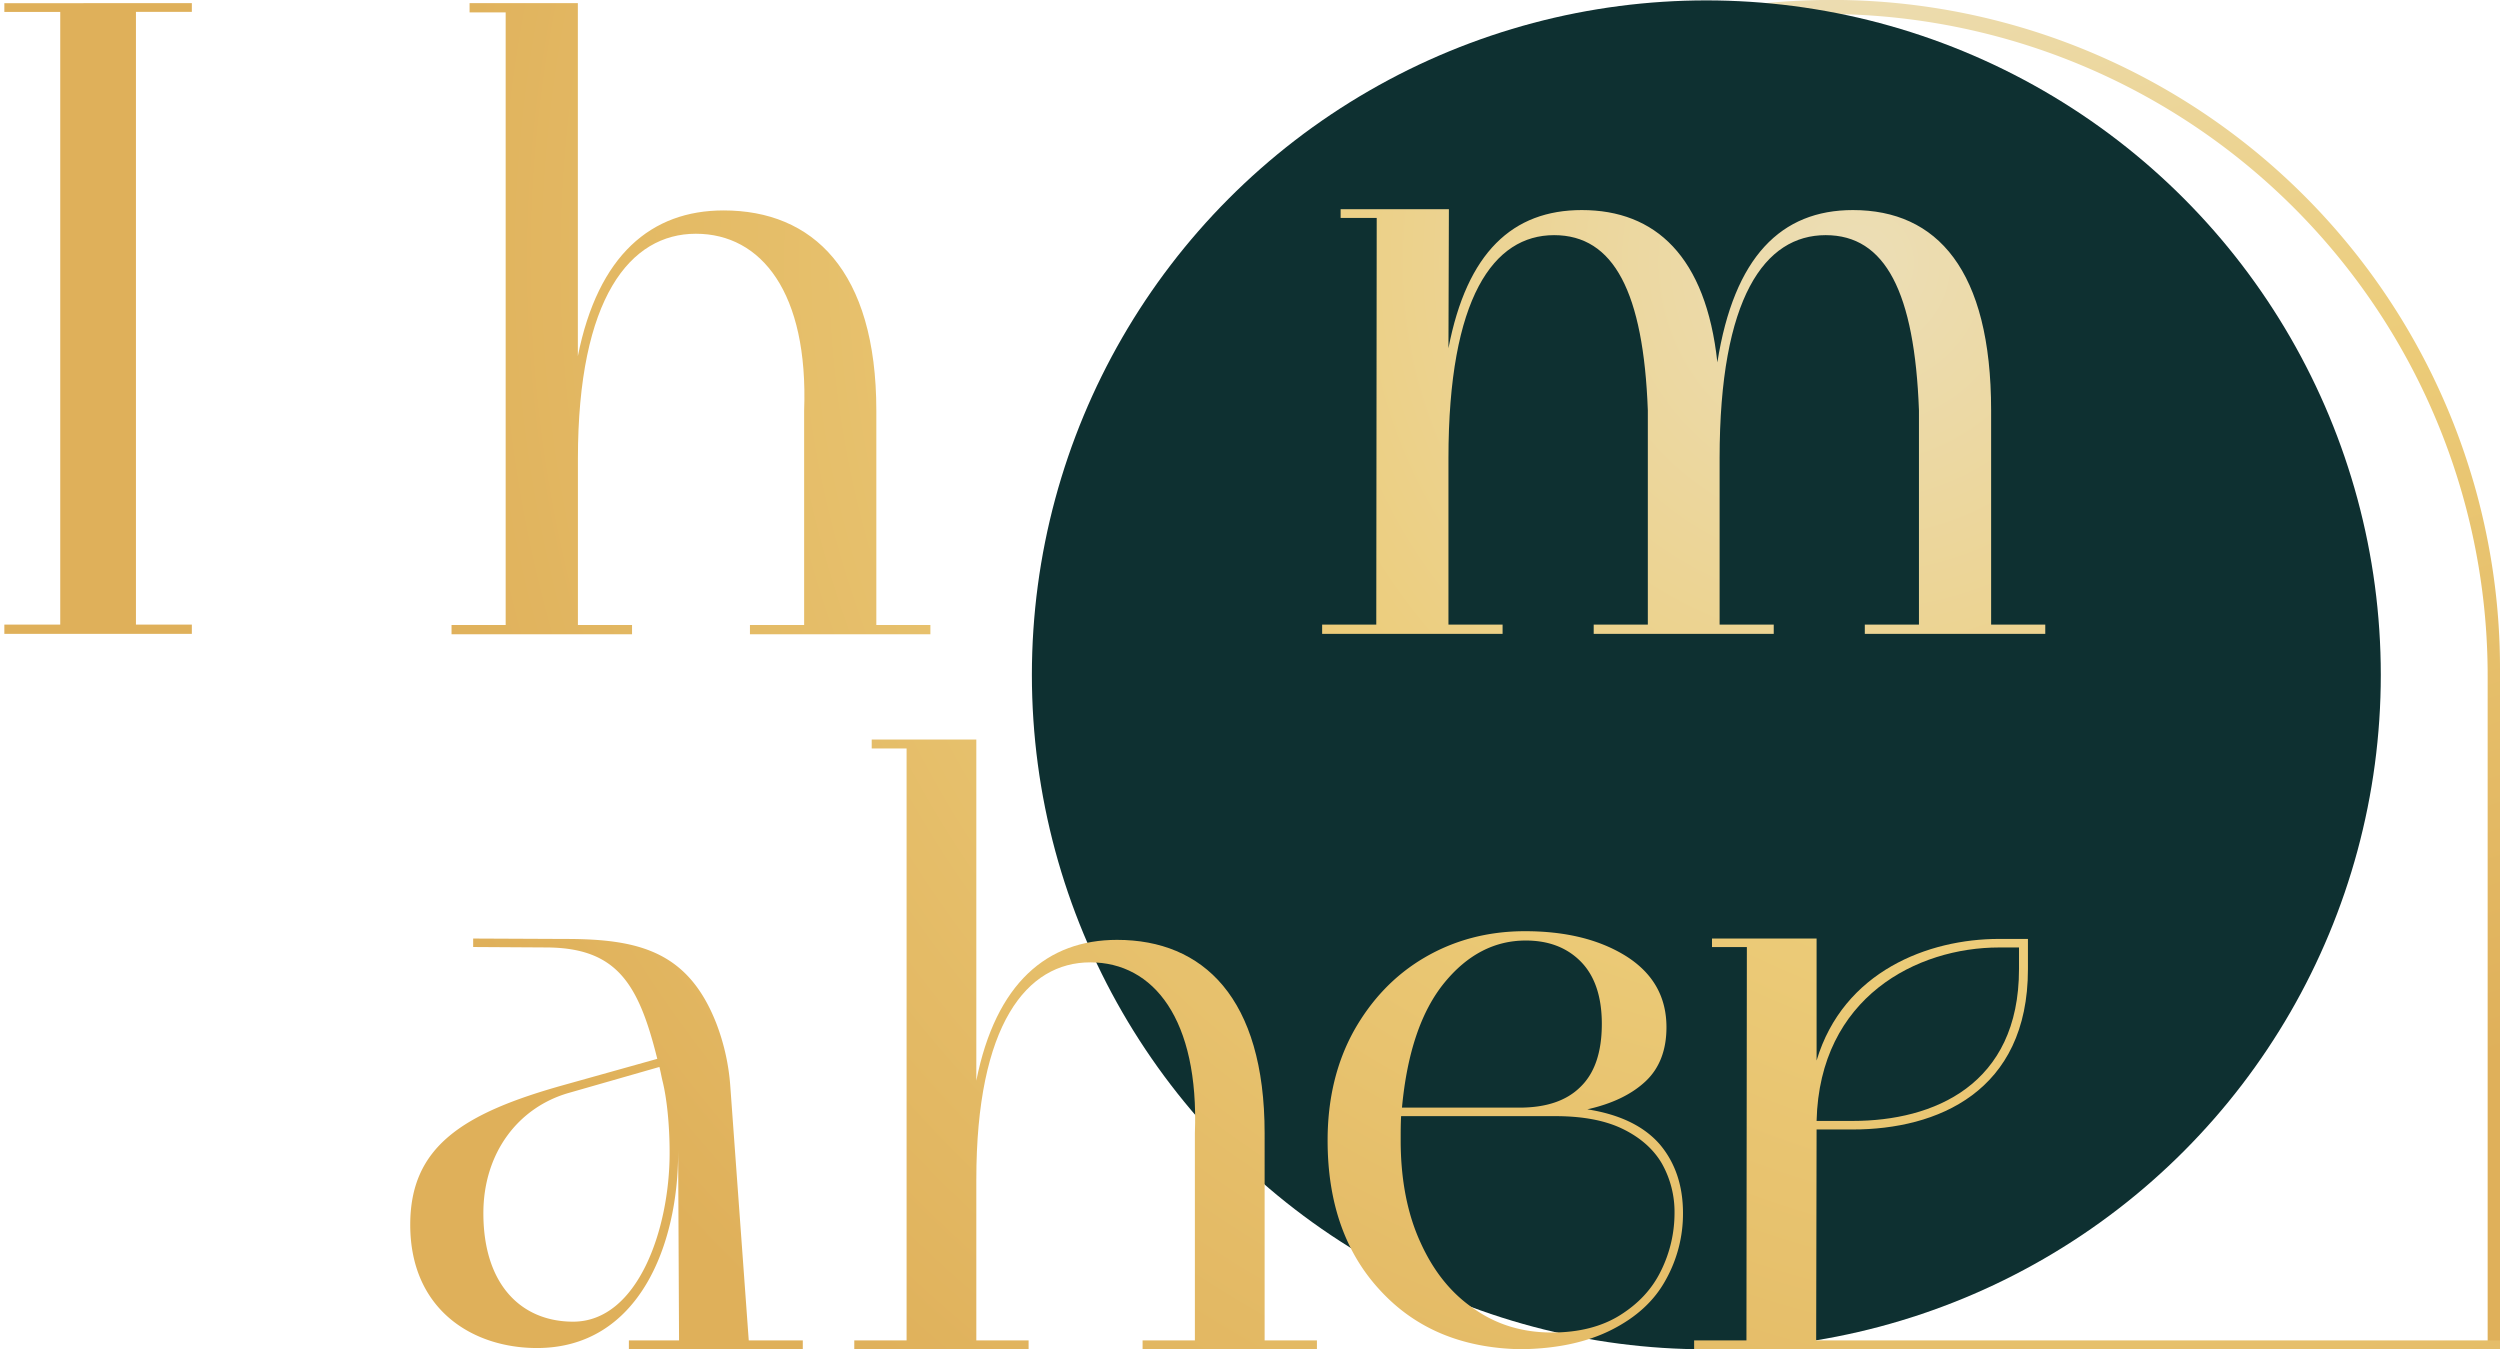 <svg id="Layer_1" data-name="Layer 1" xmlns="http://www.w3.org/2000/svg" xmlns:xlink="http://www.w3.org/1999/xlink" viewBox="0 0 1715.19 925.73"><defs><style>.cls-1{fill:url(#linear-gradient);}.cls-2{fill:#0e3031;}.cls-3{fill:url(#radial-gradient);}.cls-4{fill:url(#radial-gradient-7);}.cls-5{fill:url(#radial-gradient-9);}.cls-6{fill:url(#radial-gradient-10);}</style><linearGradient id="linear-gradient" x1="1308.56" y1="57.94" x2="1590.26" y2="879.69" gradientUnits="userSpaceOnUse"><stop offset="0" stop-color="#ecdeb6"/><stop offset="0.44" stop-color="#eccc79"/><stop offset="1" stop-color="#dfb05a"/></linearGradient><radialGradient id="radial-gradient" cx="1377.79" cy="257.51" r="1024.18" xlink:href="#linear-gradient"/><radialGradient id="radial-gradient-7" cx="1291.08" cy="257.51" r="978.59" xlink:href="#linear-gradient"/><radialGradient id="radial-gradient-9" cx="1377.79" cy="251.87" r="1024.18" xlink:href="#linear-gradient"/><radialGradient id="radial-gradient-10" cx="1537.92" cy="257.51" r="1080.85" xlink:href="#linear-gradient"/></defs><path class="cls-1" d="M1817.49,536v467.1l-8.47-4.76V540.89A453.85,453.85,0,0,0,1355.14,87c-140.45,0-266,63.79-349.26,164l-3.67-3.4c84.09-103.87,212.61-170.26,356.65-170.26A458.61,458.61,0,0,1,1817.49,536Z" transform="translate(-102.3 -77.39)"/><circle class="cls-2" cx="1170.68" cy="463" r="462.73"/><path class="cls-3" d="M233.92,79.54v6H195.57V505.9h38.35v6.35H105.28V505.9h38.35V85.58H105.28v-6Z" transform="translate(-102.3 -77.39)"/><path class="cls-3" d="M385.81,506.21v6.34H262v-6.34h37.14V85.88H274.39V79.54h74.28V506.21Z" transform="translate(-102.3 -77.39)"/><path class="cls-3" d="M740.62,506.21v6.34H616.82v-6.34H654V359.15c3-80.92-29.29-121.39-74.29-121.39s-80.92,43.79-80.92,154.31V506.21h37.14v6.34H412.09v-6.34h37.14V85.88H424.47V79.54h74.28V321.71c13.89-69.45,50.43-99.95,100-99.95,61,0,104.78,41.07,104.78,137.39V506.21Z" transform="translate(-102.3 -77.39)"/><path class="cls-3" d="M960.76,239.58c18.72,12.07,28.08,28.68,28.08,50.12,0,16-4.83,29-14.79,38.35s-23.86,16-41.37,19.93c23.25,3.62,40.46,12.08,51.63,25.06,10.87,13,16.31,29.29,16.31,48.62a96.1,96.1,0,0,1-12.38,47.71c-8.15,14.79-20.84,26.27-38,35S911.54,518,885.57,518.28h-.9c-41.37-.9-74.28-14.79-99-41.66-25.06-26.88-37.44-62.51-37.44-106.6,0-29.59,6.34-55.56,18.72-77.9,12.38-22.05,29-39.56,50.13-51.94s45-18.72,71.26-18.72Q932.23,221.46,960.76,239.58Zm-4.83,254.55c13-8.15,22.65-18.42,29-31.41a92.22,92.22,0,0,0,9.66-41.06,69.92,69.92,0,0,0-9.06-35.33c-6-10.27-15.4-18.42-27.78-24.46s-28.38-9.06-47.71-9.06H800.42c-.3,5.44-.3,11.17-.3,17.21,0,28.09,4.83,52.54,14.19,72.77,9.36,20.54,22,36.24,38.35,47.11,16,11.17,34.42,16.61,54.65,16.61C926.64,506.51,943,502.28,955.93,494.13ZM831.22,258c-16.61,20.23-26.57,49.82-30.2,88.77h83.35c19,0,33.51-4.83,43.48-14.79,10-9.67,15.1-24.46,15.1-44.69,0-19.63-5.14-34.43-15.1-44.39s-23-14.8-39-14.8C866.85,228.1,847.53,238.07,831.22,258Z" transform="translate(-102.3 -77.39)"/><path class="cls-3" d="M1505.51,505.9v6.35H1381.7V505.9h37.15v-147c-3-80.92-22.95-120.18-64-120.18-41.67,0-72.77,42.58-72.77,153.09V505.9h37.14v6.35H1195.7V505.9h37.14v-147c-3-80.92-23.25-120.18-64.32-120.18-41.37,0-72.47,42.58-72.47,153.09V505.9h37.14v6.35h-123.8V505.9h37.14l.3-279h-24.76v-6h74.28l-.3,95.42c12.68-65.82,44.09-94.81,91.49-94.81,50.43,0,85.16,31.7,93,104.48,11.47-72.47,43.78-104.48,93-104.48,57.68,0,94.82,41.07,94.82,137.39v147Z" transform="translate(-102.3 -77.39)"/><path class="cls-3" d="M465.52,584.77v2.91c0,84.32-68,136.83-131,138.29v-5.84C393.17,718.68,457.64,670,459.39,590.6H309.15V996.7H346.2v6.13H221.92V996.7H259V590.6H108.72c1.46,79.35,65.93,128.08,124.87,129.53l-.3,5.84c-62.72-1.46-131-54-131-138.29v-2.91Z" transform="translate(-102.3 -77.39)"/><path class="cls-4" d="M653.08,997v6.13H533.76V997h34.42l-.63-131v2.34c0,63-26.84,133.9-96.86,133.9-44.05,0-86.93-26.25-86.93-84.6,0-53.39,35.59-76.44,105.89-96l63.6-17.8c-12.83-51.64-27.71-76.43-76.72-76.43l-49.6-.3V721.3l63.6.29c50.34,0,83.86,8.73,103.11,57.64a150.18,150.18,0,0,1,9.75,44.11L616,997ZM561.71,868.34c0-19.84-2-37.35-4.66-48.43-.88-3.5-1.46-7-2.34-10.51l-62.14,17.8c-34.71,9.92-58.64,41.14-58.64,82.56,0,49.31,26.26,74.4,61.56,74.4C539.83,984.16,561.71,920.85,561.71,868.34Z" transform="translate(-102.3 -77.39)"/><path class="cls-3" d="M1005.81,997v6.13H886.2V997h35.88V854.92c2.92-78.19-28.29-117.28-71.76-117.28s-78.19,42.3-78.19,149.08V997H808v6.13H688.4V997h35.89V590.89H700.36v-6.12h71.77v234c13.42-67.1,48.72-96.56,96.57-96.56,58.93,0,101.23,39.67,101.23,132.74V997Z" transform="translate(-102.3 -77.39)"/><path class="cls-5" d="M1218.49,733.74c18.09,11.67,27.13,27.72,27.13,48.43,0,15.46-4.67,28-14.3,37.05s-23,15.46-40,19.26c22.46,3.5,39.09,11.67,49.88,24.21,10.51,12.55,15.76,28.3,15.76,47a92.91,92.91,0,0,1-12,46.1c-7.88,14.29-20.13,25.38-36.76,33.84s-37.34,13.12-62.43,13.42H1145c-40-.88-71.77-14.3-95.69-40.26-24.21-26-36.17-60.39-36.17-103,0-28.59,6.12-53.68,18.08-75.26,12-21.3,28-38.22,48.43-50.18s43.47-18.09,68.85-18.09Q1190.92,716.24,1218.49,733.74Zm-4.67,245.94c12.55-7.88,21.88-17.8,28-30.34a89.24,89.24,0,0,0,9.33-39.68,67.51,67.51,0,0,0-8.75-34.13c-5.83-9.92-14.88-17.8-26.84-23.63s-27.42-8.75-46.09-8.75h-105.9c-.3,5.25-.3,10.79-.3,16.62,0,27.14,4.67,50.77,13.72,70.31,9,19.84,21.29,35,37,45.51,15.46,10.8,33.25,16,52.8,16C1185.52,991.64,1201.28,987.55,1213.82,979.68ZM1093.33,751.54c-16,19.55-25.67,48.14-29.17,85.77h80.52c18.38,0,32.38-4.67,42-14.3,9.63-9.33,14.59-23.63,14.59-43.17,0-19-5-33.26-14.59-42.89s-22.17-14.29-37.63-14.29C1127.76,722.66,1109.09,732.29,1093.33,751.54Z" transform="translate(-102.3 -77.39)"/><path class="cls-6" d="M1493.62,721.59V742.3c0,84.32-62.43,110-120.2,110h-24.8l-.29,144.7h469.16v6.13H1264.6V997h35.89l.29-269.86h-23.92V721.3h71.76V805c18.38-61.27,76.73-83.44,125.16-83.44Zm-6.13,5.84h-13.71c-56,0-123.11,33.84-125.16,119h24.8c55.43,0,114.07-24.51,114.07-104.16Z" transform="translate(-102.3 -77.39)"/></svg>